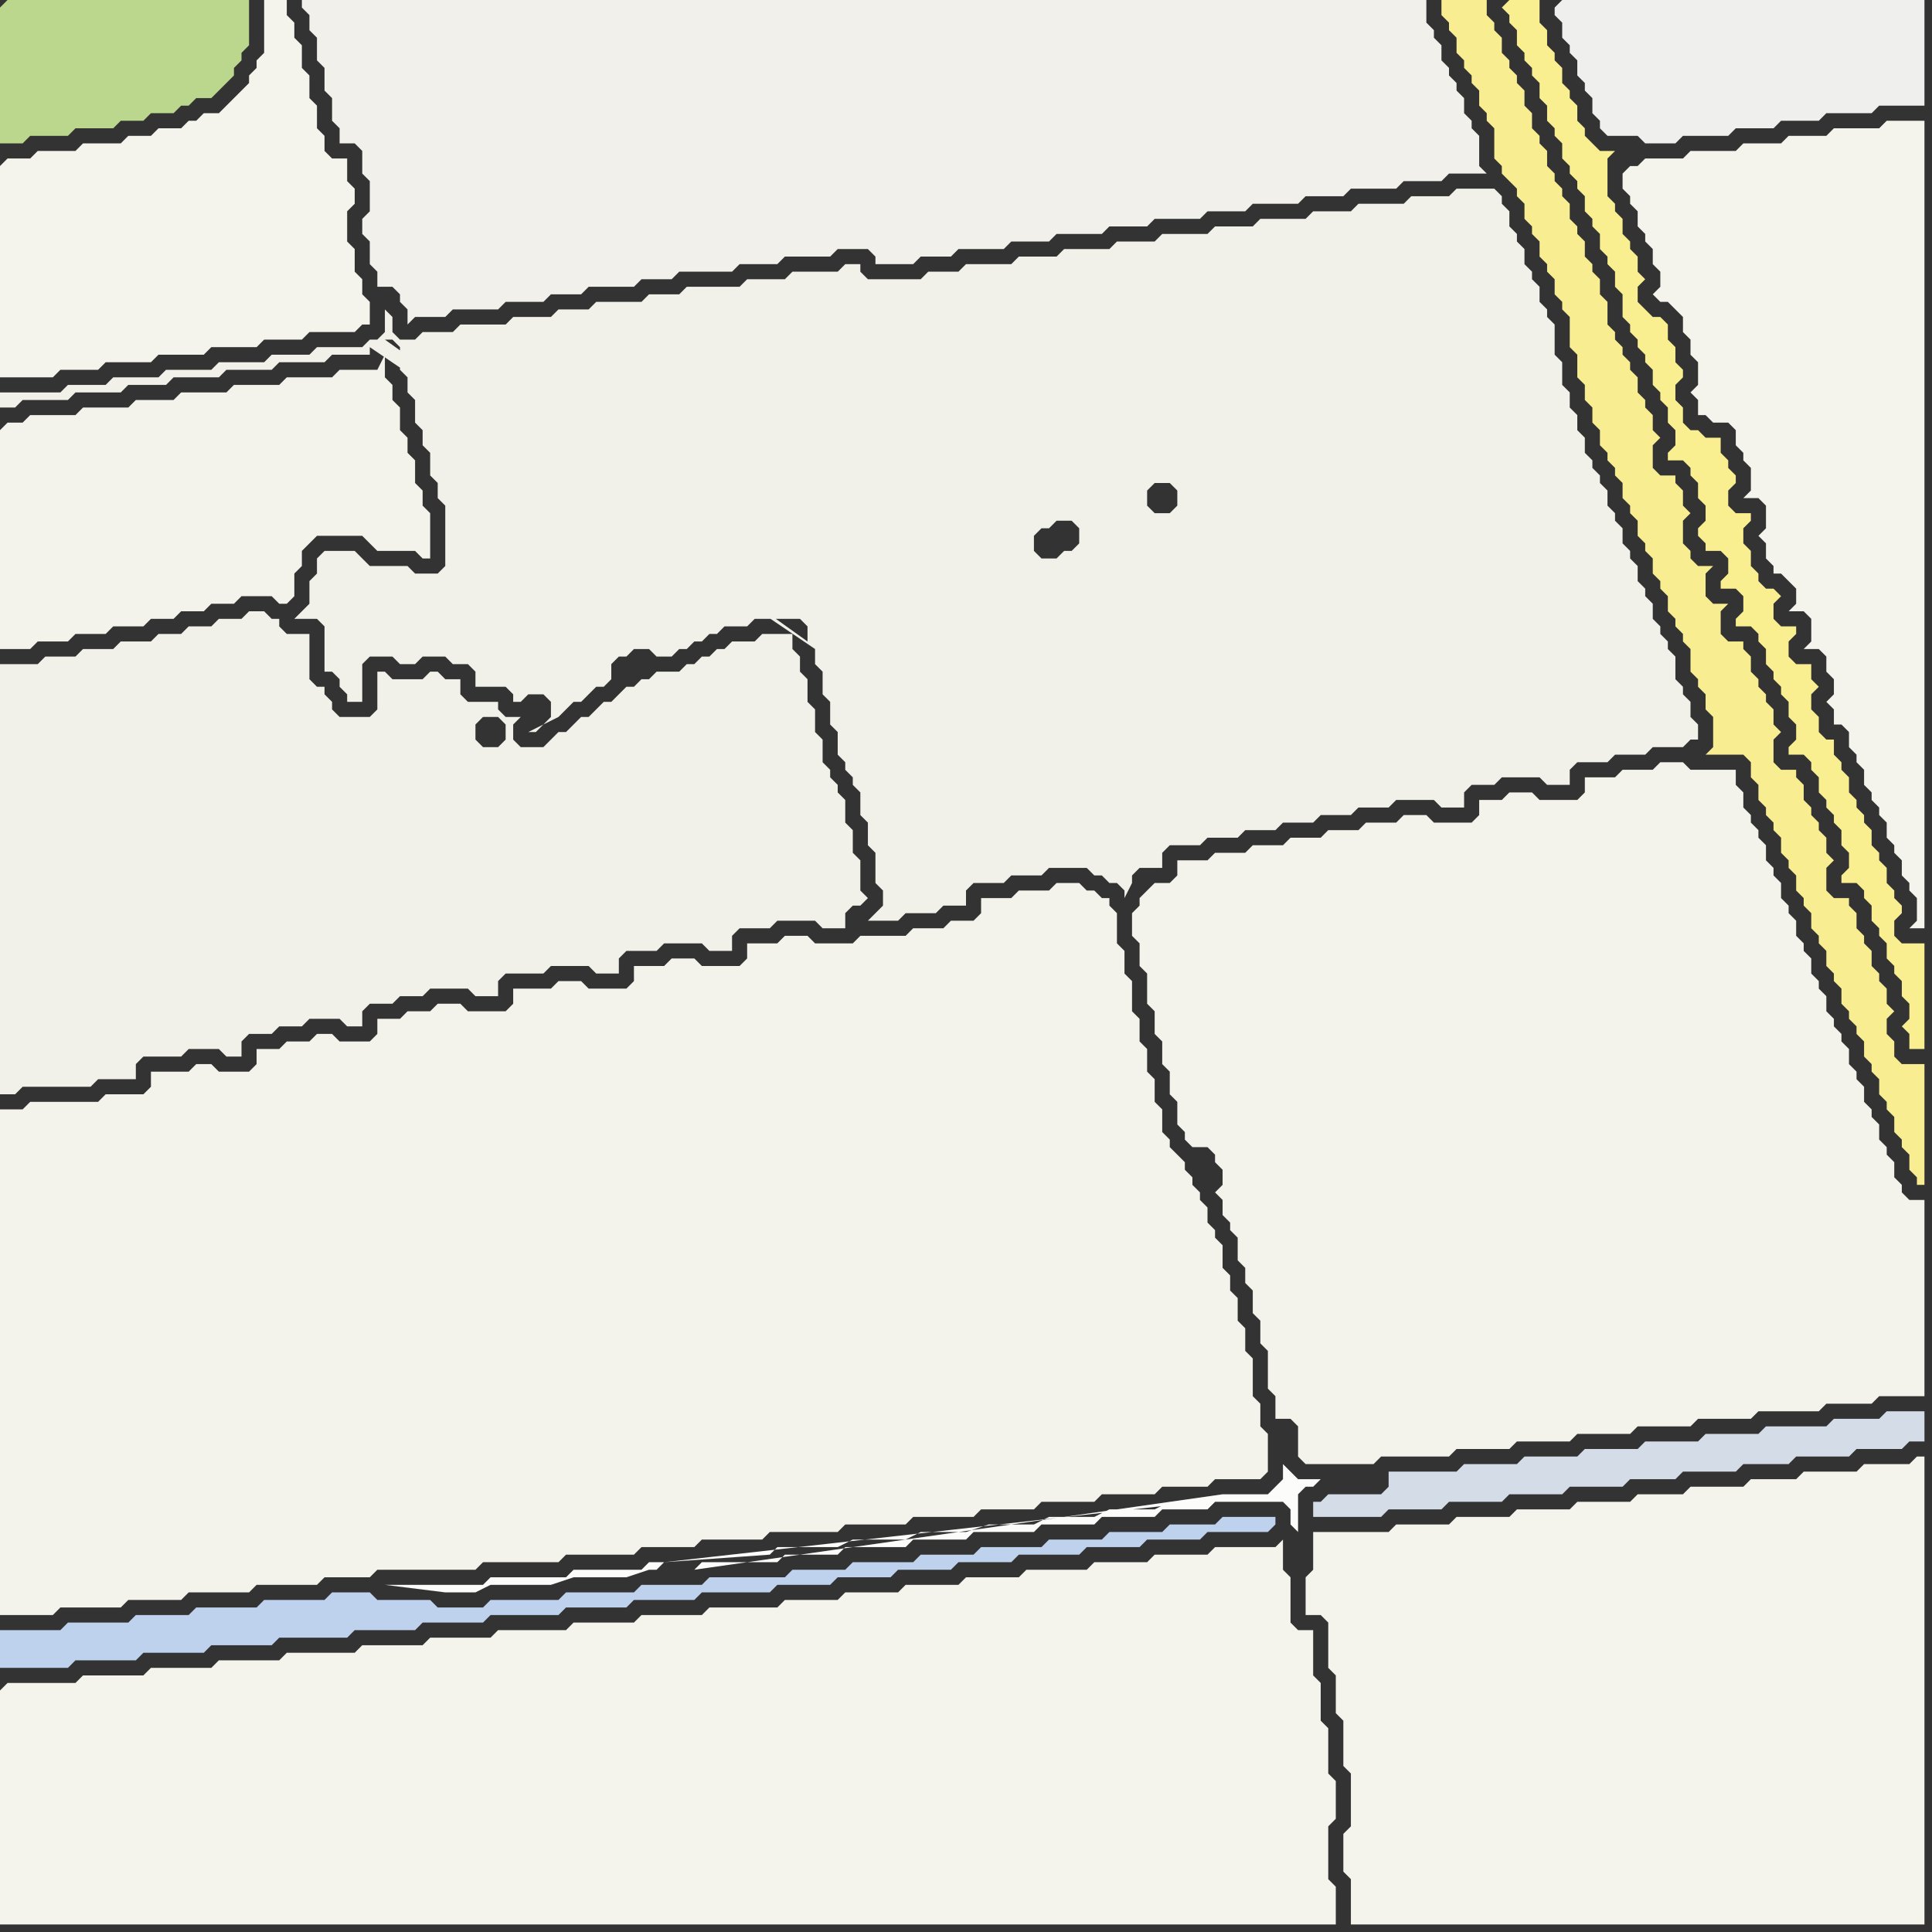 <svg width="256" height="256" xmlns="http://www.w3.org/2000/svg"><rect width="100%" height="100%" fill="#333333" stroke="none"/><script> 
var tempColor;
function hoverPath(evt){
obj = evt.target;
tempColor = obj.getAttribute("fill");
obj.setAttribute("fill","red");
//alert(tempColor);
//obj.setAttribute("stroke","red");}
function recoverPath(evt){
obj = evt.target;
obj.setAttribute("fill", tempColor);
//obj.setAttribute("stroke", tempColor);
}</script><path onmouseover="hoverPath(evt)" onmouseout="recoverPath(evt)" fill="rgb(244,243,236)" d="M  0,224l 0,31 177,0 0,-5 -1,-1 0,-7 1,-1 0,-5 -1,-1 0,-6 -1,-1 0,-5 -1,-1 0,-6 -2,0 -1,-1 0,-6 -1,-1 0,-4 -1,1 -8,0 -1,1 -7,0 -1,1 -7,0 -1,1 -8,0 -1,1 -7,0 -1,1 -7,0 -1,1 -7,0 -1,1 -7,0 -1,1 -9,0 -1,1 -8,0 -1,1 -8,0 -1,1 -9,0 -1,1 -8,0 -1,1 -8,0 -1,1 -9,0 -1,1 -8,0 -1,1 -8,0 -1,1 -8,0 -1,1 -9,0 -1,1Z"/>
<path onmouseover="hoverPath(evt)" onmouseout="recoverPath(evt)" fill="rgb(241,241,234)" d="M  108,86l 0,2 1,1 0,3 1,1 0,3 1,1 0,3 1,1 0,1 1,1 0,1 1,1 0,3 1,1 0,3 1,1 0,4 1,1 0,2 -1,1 -1,1 4,0 1,-1 4,0 1,-1 3,0 0,-2 1,-1 4,0 1,-1 4,0 1,-1 5,0 1,1 1,0 1,1 1,0 1,1 0,1 1,-2 0,-1 1,-1 3,0 0,-2 1,-1 4,0 1,-1 4,0 1,-1 4,0 1,-1 4,0 1,-1 4,0 1,-1 4,0 1,-1 5,0 1,1 3,0 0,-2 1,-1 3,0 1,-1 5,0 1,1 3,0 0,-2 1,-1 4,0 1,-1 4,0 1,-1 4,0 1,-1 1,0 0,-2 -1,-1 0,-2 -1,-1 0,-1 -1,-1 0,-3 -1,-1 0,-1 -1,-1 0,-1 -1,-1 0,-2 -1,-1 0,-1 -1,-1 0,-2 -1,-1 0,-1 -1,-1 0,-2 -1,-1 0,-1 -1,-1 0,-2 -1,-1 0,-1 -1,-1 0,-1 -1,-1 0,-2 -1,-1 0,-2 -1,-1 0,-2 -1,-1 0,-3 -1,-1 0,-4 -1,-1 0,-1 -1,-1 0,-2 -1,-1 0,-1 -1,-1 0,-2 -1,-1 0,-1 -1,-1 0,-2 -1,-1 0,-1 -1,-1 -5,0 -1,1 -5,0 -1,1 -6,0 -1,1 -5,0 -1,1 -6,0 -1,1 -5,0 -1,1 -6,0 -1,1 -5,0 -1,1 -6,0 -1,1 -5,0 -1,1 -6,0 -1,1 -4,0 -1,1 -7,0 -1,-1 0,-1 -2,0 -1,1 -6,0 -1,1 -5,0 -1,1 -7,0 -1,1 -4,0 -1,1 -6,0 -1,1 -4,0 -1,1 -5,0 -1,1 -6,0 -1,1 -4,0 -1,1 -2,0 -1,-1 0,-2 -1,-1 0,3 -1,1 -1,0 -1,1 -6,0 -1,1 -5,0 -1,1 -6,0 -1,1 -6,0 -1,1 -6,0 -1,1 -5,0 -1,1 -8,0 0,2 2,0 1,-1 6,0 1,-1 6,0 1,-1 5,0 1,-1 6,0 1,-1 6,0 1,-1 6,0 1,-1 5,0 0,-1 59,40 -57,-41 1,0 1,1 0,3 1,1 0,2 1,1 0,3 1,1 0,2 1,1 0,3 1,1 0,2 1,1 0,8 -1,1 -3,0 -1,-1 -5,0 -1,-1 -1,-1 -4,0 -1,1 0,2 -1,1 0,3 -1,1 -1,1 3,0 1,1 0,6 1,0 1,1 0,1 1,1 0,1 2,0 0,-5 1,-1 3,0 1,1 2,0 1,-1 3,0 1,1 2,0 1,1 0,2 4,0 1,1 0,1 1,0 1,-1 2,0 1,1 0,2 -1,1 -1,1 -1,0 4,-2 1,-1 0,0 1,-1 1,0 1,-1 1,-1 1,0 1,-1 0,-2 1,-1 1,0 1,-1 2,0 1,1 2,0 1,-1 1,0 1,-1 1,0 1,-1 1,0 1,-1 3,0 1,-1 6,0 1,1 0,2 -56,-40 57,41 29,-15 1,-1 1,0 1,-1 2,0 1,1 0,2 -1,1 -1,0 -1,1 -2,0 -1,-1 0,-2 -29,15 45,-22 2,0 1,1 0,2 -1,1 -2,0 -1,-1 0,-2 1,-1 -45,22Z"/>
<path onmouseover="hoverPath(evt)" onmouseout="recoverPath(evt)" fill="rgb(244,243,236)" d="M  176,203l -2,0 0,5 -1,1 0,5 2,0 1,1 0,6 1,1 0,5 1,1 0,6 1,1 0,7 -1,1 0,5 1,1 0,6 76,0 0,-62 -1,0 -1,1 -6,0 -1,1 -7,0 -1,1 -6,0 -1,1 -7,0 -1,1 -6,0 -1,1 -7,0 -1,1 -7,0 -1,1 -7,0 -1,1 -7,0 -1,1Z"/>
<path onmouseover="hoverPath(evt)" onmouseout="recoverPath(evt)" fill="rgb(187,215,141)" d="M  0,1l 0,18 3,0 1,-1 5,0 1,-1 5,0 1,-1 3,0 1,-1 3,0 1,-1 1,0 1,-1 2,0 1,-1 1,-1 1,-1 0,-1 1,-1 0,-1 1,-1 0,-6 -32,0 -1,1Z"/>
<path onmouseover="hoverPath(evt)" onmouseout="recoverPath(evt)" fill="rgb(244,243,235)" d="M  0,57l 0,29 4,0 1,-1 4,0 1,-1 4,0 1,-1 4,0 1,-1 3,0 1,-1 3,0 1,-1 3,0 1,-1 4,0 1,1 1,0 1,-1 0,-3 1,-1 0,-2 1,-1 1,-1 6,0 1,1 1,1 5,0 1,1 1,0 0,-6 -1,-1 0,-2 -1,-1 0,-3 -1,-1 0,-2 -1,-1 0,-3 -1,-1 0,-2 -1,-1 0,-3 -1,2 -5,0 -1,1 -6,0 -1,1 -6,0 -1,1 -6,0 -1,1 -5,0 -1,1 -6,0 -1,1 -6,0 -1,1 -2,0 -1,1Z"/>
<path onmouseover="hoverPath(evt)" onmouseout="recoverPath(evt)" fill="rgb(244,243,235)" d="M  0,149l 0,65 7,0 1,-1 8,0 1,-1 7,0 1,-1 8,0 1,-1 8,0 1,-1 6,0 1,-1 13,0 1,-1 10,0 1,-1 9,0 1,-1 7,0 1,-1 8,0 1,-1 9,0 1,-1 8,0 1,-1 8,0 1,-1 7,0 1,-1 7,0 1,-1 7,0 1,-1 6,0 1,-1 6,0 1,-1 0,-5 -1,-1 0,-3 -1,-1 0,-5 -1,-1 0,-3 -1,-1 0,-3 -1,-1 0,-2 -1,-1 0,-3 -1,-1 0,-1 -1,-1 0,-2 -1,-1 0,-1 -1,-1 0,-1 -1,-1 0,-1 -1,-1 -1,-1 0,-1 -1,-1 0,-3 -1,-1 0,-3 -1,-1 0,-3 -1,-1 0,-3 -1,-1 0,-4 -1,-1 0,-3 -1,-1 0,-4 -1,-1 0,-1 -1,0 -1,-1 -1,0 -1,-1 -3,0 -1,1 -4,0 -1,1 -4,0 0,2 -1,1 -3,0 -1,1 -4,0 -1,1 -6,0 -1,1 -5,0 -1,-1 -3,0 -1,1 -4,0 0,2 -1,1 -5,0 -1,-1 -3,0 -1,1 -4,0 0,2 -1,1 -5,0 -1,-1 -3,0 -1,1 -5,0 0,2 -1,1 -5,0 -1,-1 -3,0 -1,1 -3,0 -1,1 -3,0 0,2 -1,1 -4,0 -1,-1 -2,0 -1,1 -3,0 -1,1 -3,0 0,2 -1,1 -4,0 -1,-1 -2,0 -1,1 -5,0 0,2 -1,1 -5,0 -1,1 -9,0 -1,1 -3,0Z"/>
<path onmouseover="hoverPath(evt)" onmouseout="recoverPath(evt)" fill="rgb(242,241,233)" d="M  0,117l 0,28 2,0 1,-1 9,0 1,-1 5,0 0,-2 1,-1 5,0 1,-1 4,0 1,1 2,0 0,-2 1,-1 3,0 1,-1 3,0 1,-1 4,0 1,1 2,0 0,-2 1,-1 3,0 1,-1 3,0 1,-1 5,0 1,1 3,0 0,-2 1,-1 5,0 1,-1 5,0 1,1 3,0 0,-2 1,-1 4,0 1,-1 5,0 1,1 3,0 0,-2 1,-1 4,0 1,-1 5,0 1,1 3,0 0,-2 1,-1 1,0 1,-1 -1,-1 0,-4 -1,-1 0,-3 -1,-1 0,-3 -1,-1 0,-1 -1,-1 0,-1 -1,-1 0,-3 -1,-1 0,-3 -1,-1 0,-3 -1,-1 0,-2 -1,-1 0,-2 -4,0 -1,1 -3,0 -1,1 -1,0 -1,1 -1,0 -1,1 -1,0 -1,1 -3,0 -1,1 -1,0 -1,1 -1,0 -1,1 -1,1 -1,0 -1,1 -1,1 -1,0 -1,1 -1,1 -1,0 -1,1 -1,1 -3,0 -1,-1 0,-2 1,-1 -2,0 -1,-1 0,-1 -4,0 -1,-1 0,-2 -2,0 -1,-1 -1,0 -1,1 -4,0 -1,-1 -1,0 0,5 -1,1 -4,0 -1,-1 0,-1 -1,-1 0,-1 -1,0 -1,-1 0,-6 -3,0 -1,-1 0,-1 -1,0 -1,-1 -2,0 -1,1 -3,0 -1,1 -3,0 -1,1 -3,0 -1,1 -4,0 -1,1 -4,0 -1,1 -4,0 -1,1 -5,0 0,29 65,-22 1,0 1,1 0,2 -1,1 -2,0 -1,-1 0,-2 1,-1 1,0 -65,22Z"/>
<path onmouseover="hoverPath(evt)" onmouseout="recoverPath(evt)" fill="rgb(248,237,144)" d="M  192,0l -1,0 0,2 1,1 0,1 1,1 0,2 1,1 0,1 1,1 0,1 1,1 0,2 1,1 0,1 1,1 0,4 1,1 0,1 1,1 1,1 0,1 1,1 0,2 1,1 0,1 1,1 0,2 1,1 0,1 1,1 0,2 1,1 0,1 1,1 0,4 1,1 0,3 1,1 0,2 1,1 0,2 1,1 0,2 1,1 0,1 1,1 0,1 1,1 0,2 1,1 0,1 1,1 0,2 1,1 0,1 1,1 0,2 1,1 0,1 1,1 0,2 1,1 0,1 1,1 0,1 1,1 0,3 1,1 0,1 1,1 0,2 1,1 0,4 -1,1 5,0 1,1 0,2 1,1 0,2 1,1 0,1 1,1 0,1 1,1 0,2 1,1 0,1 1,1 0,2 1,1 0,1 1,1 0,2 1,1 0,1 1,1 0,2 1,1 0,1 1,1 0,2 1,1 0,1 1,1 0,1 1,1 0,2 1,1 0,1 1,1 0,2 1,1 0,1 1,1 0,2 1,1 0,1 1,1 0,2 1,1 0,1 1,0 0,-16 -3,0 -1,-1 0,-2 -1,-1 0,-2 1,-1 -1,-1 0,-2 -1,-1 0,-1 -1,-1 0,-2 -1,-1 0,-1 -1,-1 0,-2 -1,-1 0,-1 -2,0 -1,-1 0,-3 1,-1 -1,-1 0,-2 -1,-1 0,-1 -1,-1 0,-1 -1,-1 0,-2 -1,-1 0,-1 -2,0 -1,-1 0,-3 1,-1 -1,-1 0,-2 -1,-1 0,-1 -1,-1 0,-1 -1,-1 0,-2 -1,-1 0,-1 -2,0 -1,-1 0,-3 1,-1 -2,0 -1,-1 0,-3 1,-1 -2,0 -1,-1 0,-1 -1,-1 0,-3 1,-1 -1,-1 0,-2 -1,-1 0,-1 -2,0 -1,-1 0,-3 1,-1 -1,-1 0,-2 -1,-1 0,-1 -1,-1 0,-2 -1,-1 0,-1 -1,-1 0,-1 -1,-1 0,-1 -1,-1 0,-3 -1,-1 0,-2 -1,-1 0,-1 -1,-1 0,-2 -1,-1 0,-1 -1,-1 0,-2 -1,-1 0,-1 -1,-1 0,-1 -1,-1 0,-2 -1,-1 0,-1 -1,-1 0,-2 -1,-1 0,-2 -1,-1 0,-1 -1,-1 0,-1 -1,-1 0,-2 -1,-1 0,-1 -1,-1 0,-2Z"/>
<path onmouseover="hoverPath(evt)" onmouseout="recoverPath(evt)" fill="rgb(249,239,145)" d="M  199,1l 0,0 1,1 0,1 1,1 0,2 1,1 0,1 1,1 0,1 1,1 0,2 1,1 0,2 1,1 0,1 1,1 0,2 1,1 0,1 1,1 0,1 1,1 0,2 1,1 0,1 1,1 0,2 1,1 0,1 1,1 0,2 1,1 0,3 1,1 0,1 1,1 0,1 1,1 0,1 1,1 0,2 1,1 0,1 1,1 0,2 1,1 0,2 -1,1 0,1 2,0 1,1 0,1 1,1 0,2 1,1 0,2 -1,1 0,1 1,1 0,1 2,0 1,1 0,2 -1,1 0,1 2,0 1,1 0,2 -1,1 0,1 2,0 1,1 0,1 1,1 0,2 1,1 0,1 1,1 0,1 1,1 0,2 1,1 0,2 -1,1 0,1 2,0 1,1 0,1 1,1 0,2 1,1 0,1 1,1 0,1 1,1 0,2 1,1 0,2 -1,1 0,1 2,0 1,1 0,1 1,1 0,2 1,1 0,1 1,1 0,2 1,1 0,1 1,1 0,2 1,1 0,2 -1,1 1,1 0,2 2,0 0,-14 -3,0 -1,-1 0,-2 1,-1 0,-1 -1,-1 0,-1 -1,-1 0,-2 -1,-1 0,-1 -1,-1 0,-2 -1,-1 0,-1 -1,-1 0,-1 -1,-1 0,-2 -1,-1 0,-1 -1,-1 0,-2 -1,0 -1,-1 0,-2 -1,-1 0,-2 1,-1 -1,-1 0,-2 -2,0 -1,-1 0,-2 1,-1 0,-1 -2,0 -1,-1 0,-2 1,-1 -1,-1 -1,0 -1,-1 0,-1 -1,-1 0,-2 -1,-1 0,-2 1,-1 0,-1 -2,0 -1,-1 0,-2 1,-1 0,-1 -1,-1 0,-1 -1,-1 0,-2 -2,0 -1,-1 -1,0 -1,-1 0,-2 -1,-1 0,-2 1,-1 0,-1 -1,-1 0,-2 -1,-1 0,-2 -1,-1 -1,0 -1,-1 -1,-1 0,-2 1,-1 -1,-1 0,-2 -1,-1 0,-1 -1,-1 0,-2 -1,-1 0,-1 -1,-1 0,-5 1,-1 -2,0 -1,-1 -1,-1 0,-1 -1,-1 0,-2 -1,-1 0,-1 -1,-1 0,-2 -1,-1 0,-1 -1,-1 0,-2 -1,-1 0,-3 -4,0 -1,1Z"/>
<path onmouseover="hoverPath(evt)" onmouseout="recoverPath(evt)" fill="rgb(239,240,237)" d="M  206,1l 0,1 1,1 0,2 1,1 0,1 1,1 0,2 1,1 0,1 1,1 0,2 1,1 0,1 1,1 4,0 1,1 4,0 1,-1 6,0 1,-1 5,0 1,-1 5,0 1,-1 6,0 1,-1 6,0 0,-14 -48,0 -1,1Z"/>
<path onmouseover="hoverPath(evt)" onmouseout="recoverPath(evt)" fill="rgb(244,243,236)" d="M  0,22l 0,28 7,0 1,-1 5,0 1,-1 6,0 1,-1 6,0 1,-1 6,0 1,-1 5,0 1,-1 6,0 1,-1 1,0 0,-3 -1,-1 0,-2 -1,-1 0,-3 -1,-1 0,-4 1,-1 0,-2 -1,-1 0,-3 -2,0 -1,-1 0,-2 -1,-1 0,-3 -1,-1 0,-3 -1,-1 0,-3 -1,-1 0,-2 -1,-1 0,-2 -3,0 0,7 -1,1 0,1 -1,1 0,1 -1,1 -1,1 -1,1 -1,1 -2,0 -1,1 -1,0 -1,1 -3,0 -1,1 -3,0 -1,1 -5,0 -1,1 -5,0 -1,1 -3,0 -1,1Z"/>
<path onmouseover="hoverPath(evt)" onmouseout="recoverPath(evt)" fill="rgb(241,240,234)" d="M  93,36l 4,0 1,-1 5,0 1,-1 6,0 1,-1 4,0 1,1 0,1 5,0 1,-1 4,0 1,-1 6,0 1,-1 5,0 1,-1 6,0 1,-1 5,0 1,-1 6,0 1,-1 5,0 1,-1 6,0 1,-1 5,0 1,-1 6,0 1,-1 5,0 1,-1 5,0 -1,-1 0,-4 -1,-1 0,-1 -1,-1 0,-2 -1,-1 0,-1 -1,-1 0,-1 -1,-1 0,-2 -1,-1 0,-1 -1,-1 0,-3 -149,0 0,1 1,1 0,2 1,1 0,3 1,1 0,3 1,1 0,3 1,1 0,2 2,0 1,1 0,3 1,1 0,4 -1,1 0,2 1,1 0,3 1,1 0,2 2,0 1,1 0,1 1,1 0,2 1,-1 4,0 1,-1 6,0 1,-1 5,0 1,-1 4,0 1,-1 6,0 1,-1 4,0 1,-1Z"/>
<path onmouseover="hoverPath(evt)" onmouseout="recoverPath(evt)" fill="rgb(252,252,251)" d="M  88,207l -2,0 -1,1 -9,0 -1,1 -10,0 -1,1 -13,0 8,1 4,0 2,-1 8,0 3,-1 7,0 3,-1 1,0 1,-1 4,1 1,-1 10,0 1,-1 7,0 1,-1 8,0 1,-1 7,0 1,-1 8,0 1,-1 7,0 1,-1 7,0 1,-1 6,0 1,-1 9,0 1,1 0,2 1,1 0,-5 1,-1 1,0 1,-1 -3,0 -1,-1 -1,-1 0,2 -1,1 -1,1 -6,0 -70,10 -4,-1 71,-8 -4,0 -2,1 -6,0 -2,1 -6,0 -2,1 -6,0 -3,1 -6,0 -2,1 -7,0 -2,1 -8,0 -1,1Z"/>
<path onmouseover="hoverPath(evt)" onmouseout="recoverPath(evt)" fill="rgb(190,209,237)" d="M  91,210l -6,0 -1,1 -9,0 -1,1 -9,0 -1,1 -6,0 -1,-1 -7,0 -1,-1 -5,0 -1,1 -8,0 -1,1 -8,0 -1,1 -7,0 -1,1 -8,0 -1,1 -8,0 0,5 9,0 1,-1 8,0 1,-1 8,0 1,-1 8,0 1,-1 9,0 1,-1 8,0 1,-1 8,0 1,-1 9,0 1,-1 8,0 1,-1 8,0 1,-1 9,0 1,-1 7,0 1,-1 7,0 1,-1 7,0 1,-1 7,0 1,-1 8,0 1,-1 7,0 1,-1 7,0 1,-1 8,0 1,-1 0,-1 -7,0 -1,1 -6,0 -1,1 -7,0 -1,1 -7,0 -1,1 -8,0 -1,1 -7,0 -1,1 -8,0 -1,1 -7,0 -1,1 -10,0 -1,1Z"/>
<path onmouseover="hoverPath(evt)" onmouseout="recoverPath(evt)" fill="rgb(244,243,235)" d="M  152,118l 0,0 -1,1 0,1 -1,1 0,3 1,1 0,3 1,1 0,4 1,1 0,3 1,1 0,3 1,1 0,3 1,1 0,3 1,1 0,1 1,1 2,0 1,1 0,1 1,1 0,2 -1,1 1,1 0,2 1,1 0,1 1,1 0,3 1,1 0,2 1,1 0,3 1,1 0,3 1,1 0,5 1,1 0,3 2,0 1,1 0,4 1,1 9,0 1,-1 9,0 1,-1 7,0 1,-1 7,0 1,-1 7,0 1,-1 7,0 1,-1 7,0 1,-1 8,0 1,-1 6,0 1,-1 6,0 0,-26 -2,0 -1,-1 0,-1 -1,-1 0,-2 -1,-1 0,-1 -1,-1 0,-2 -1,-1 0,-1 -1,-1 0,-2 -1,-1 0,-1 -1,-1 0,-2 -1,-1 0,-1 -1,-1 0,-1 -1,-1 0,-2 -1,-1 0,-1 -1,-1 0,-2 -1,-1 0,-1 -1,-1 0,-2 -1,-1 0,-1 -1,-1 0,-2 -1,-1 0,-1 -1,-1 0,-2 -1,-1 0,-1 -1,-1 0,-1 -1,-1 0,-2 -1,-1 0,-2 -6,0 -1,-1 -3,0 -1,1 -4,0 -1,1 -4,0 0,2 -1,1 -5,0 -1,-1 -3,0 -1,1 -3,0 0,2 -1,1 -5,0 -1,-1 -3,0 -1,1 -4,0 -1,1 -4,0 -1,1 -4,0 -1,1 -4,0 -1,1 -4,0 -1,1 -4,0 0,2 -1,1 -2,0 -1,1Z"/>
<path onmouseover="hoverPath(evt)" onmouseout="recoverPath(evt)" fill="rgb(212,221,231)" d="M  193,199l 6,0 1,-1 7,0 1,-1 7,0 1,-1 6,0 1,-1 7,0 1,-1 6,0 1,-1 7,0 1,-1 6,0 1,-1 2,0 0,-4 -5,0 -1,1 -6,0 -1,1 -8,0 -1,1 -7,0 -1,1 -7,0 -1,1 -7,0 -1,1 -7,0 -1,1 -7,0 -1,1 -9,0 0,2 -1,1 -7,0 -1,1 -1,0 0,2 9,0 1,-1 7,0 1,-1Z"/>
<path onmouseover="hoverPath(evt)" onmouseout="recoverPath(evt)" fill="rgb(244,243,236)" d="M  215,23l 0,2 1,1 0,1 1,1 0,2 1,1 0,1 1,1 0,2 1,1 0,2 -1,1 1,1 1,0 1,1 1,1 0,2 1,1 0,2 1,1 0,3 -1,1 1,1 0,2 1,0 1,1 2,0 1,1 0,2 1,1 0,1 1,1 0,3 -1,1 2,0 1,1 0,3 -1,1 1,1 0,2 1,1 0,1 1,0 1,1 1,1 0,2 -1,1 2,0 1,1 0,3 -1,1 2,0 1,1 0,2 1,1 0,2 -1,1 1,1 0,2 1,0 1,1 0,2 1,1 0,1 1,1 0,2 1,1 0,1 1,1 0,1 1,1 0,2 1,1 0,1 1,1 0,2 1,1 0,1 1,1 0,3 -1,1 2,0 0,-107 -5,0 -1,1 -6,0 -1,1 -5,0 -1,1 -5,0 -1,1 -6,0 -1,1 -5,0 -1,1 -1,0 -1,1Z"/>
</svg>